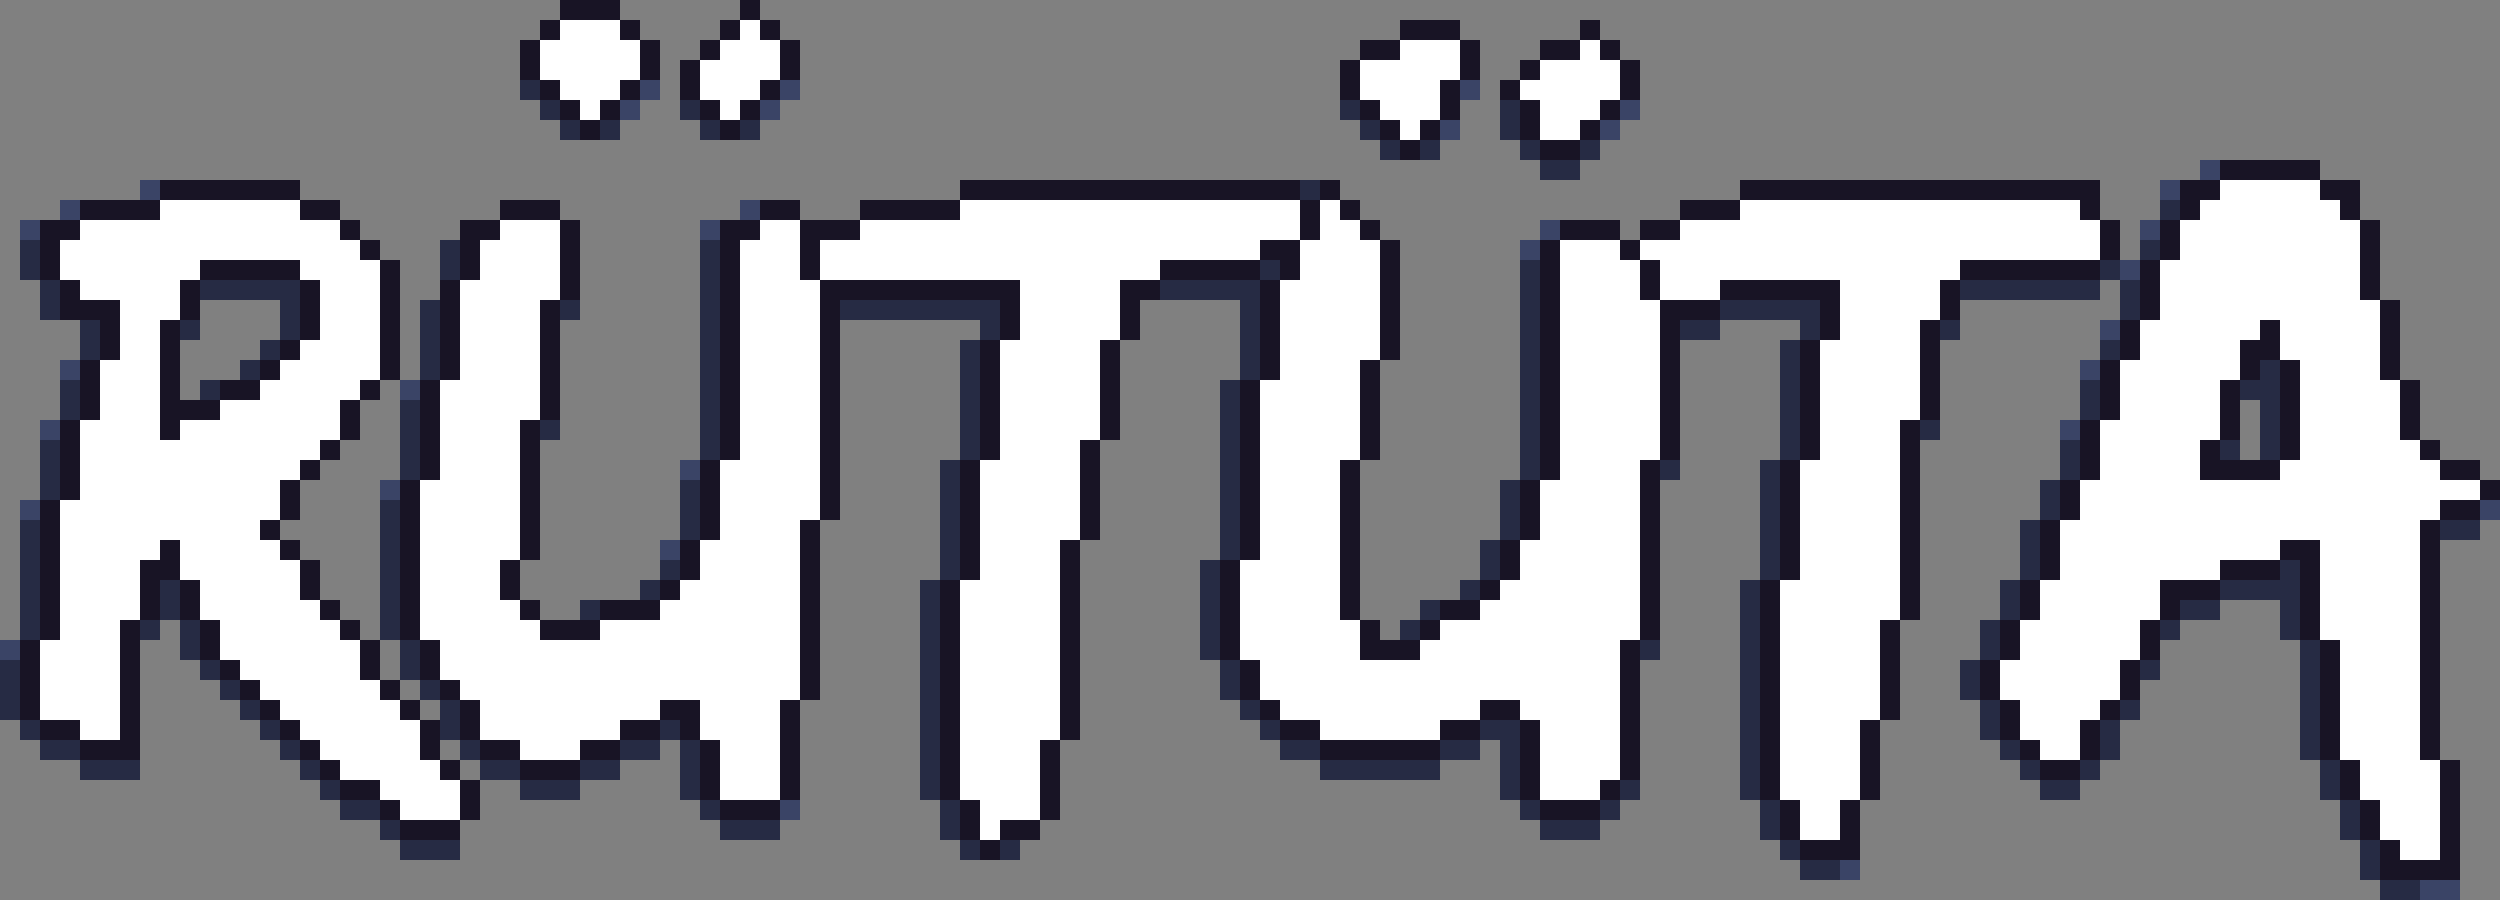 <svg xmlns="http://www.w3.org/2000/svg" viewBox="0 -0.5 125 45" shape-rendering="crispEdges"><rect x="0" y="-0.5" width="125" height="45" fill="#808080" stroke="none"/><path stroke="#181425" d="M28 0h3m6 0h1M27 1h1m3 0h1m4 0h1m1 0h1m31 0h3m6 0h1M26 2h1m5 0h1m2 0h1m3 0h1m28 0h2m3 0h1m3 0h2m1 0h1M26 3h1m5 0h1m1 0h1m4 0h1m27 0h1m5 0h1m2 0h1m4 0h1M27 4h1m3 0h1m2 0h1m3 0h1m28 0h1m4 0h1m2 0h1m5 0h1M28 5h1m1 0h1m4 0h1m1 0h1m30 0h1m3 0h1m3 0h1m3 0h1M29 6h1m6 0h1m32 0h1m1 0h1m4 0h1m2 0h1M70 7h1m6 0h2m32 1h5M8 9h7m33 0h17m1 0h1m20 0h18m4 0h2m5 0h2M4 10h4m7 0h2m8 0h3m10 0h2m3 0h5m17 0h1m1 0h1m16 0h3m17 0h1m4 0h1m7 0h1M2 11h2m13 0h1m5 0h2m3 0h1m7 0h2m2 0h3m22 0h1m2 0h1m9 0h3m1 0h2m21 0h1m2 0h1m9 0h1M2 12h1m15 0h1m4 0h1m4 0h1m7 0h1m3 0h1m22 0h2m4 0h1m7 0h1m3 0h1m23 0h1m2 0h1m9 0h1M2 13h1m7 0h5m4 0h1m3 0h1m4 0h1m7 0h1m3 0h1m17 0h5m1 0h1m4 0h1m7 0h1m4 0h1m15 0h7m2 0h1m10 0h1M3 14h1m5 0h1m5 0h1m3 0h1m2 0h1m5 0h1m7 0h1m4 0h10m5 0h2m5 0h1m5 0h1m7 0h1m4 0h1m3 0h6m5 0h1m9 0h1m10 0h1M3 15h3m3 0h1m5 0h1m3 0h1m2 0h1m4 0h1m8 0h1m4 0h1m8 0h1m5 0h1m6 0h1m5 0h1m7 0h1m5 0h3m5 0h1m5 0h1m9 0h1m11 0h1M5 16h1m2 0h1m6 0h1m3 0h1m2 0h1m4 0h1m8 0h1m4 0h1m8 0h1m5 0h1m6 0h1m5 0h1m7 0h1m5 0h1m7 0h1m4 0h1m9 0h1m6 0h1m5 0h1M5 17h1m2 0h1m5 0h1m4 0h1m2 0h1m4 0h1m8 0h1m4 0h1m7 0h1m5 0h1m7 0h1m5 0h1m7 0h1m5 0h1m6 0h1m5 0h1m9 0h1m5 0h2m5 0h1M4 18h1m3 0h1m4 0h1m5 0h1m2 0h1m4 0h1m8 0h1m4 0h1m7 0h1m5 0h1m7 0h1m4 0h1m8 0h1m5 0h1m6 0h1m5 0h1m8 0h1m6 0h1m1 0h1m4 0h1M4 19h1m3 0h1m2 0h2m5 0h1m2 0h1m5 0h1m8 0h1m4 0h1m7 0h1m5 0h1m6 0h1m5 0h1m8 0h1m5 0h1m6 0h1m5 0h1m8 0h1m5 0h1m2 0h1m5 0h1M4 20h1m3 0h3m6 0h1m3 0h1m5 0h1m8 0h1m4 0h1m7 0h1m5 0h1m6 0h1m5 0h1m8 0h1m5 0h1m6 0h1m5 0h1m8 0h1m5 0h1m2 0h1m5 0h1M3 21h1m4 0h1m8 0h1m3 0h1m4 0h1m9 0h1m4 0h1m7 0h1m5 0h1m6 0h1m5 0h1m8 0h1m5 0h1m6 0h1m4 0h1m8 0h1m6 0h1m2 0h1m5 0h1M3 22h1m12 0h1m4 0h1m4 0h1m9 0h1m4 0h1m7 0h1m4 0h1m7 0h1m5 0h1m8 0h1m5 0h1m6 0h1m4 0h1m8 0h1m5 0h1m3 0h1m6 0h1M3 23h1m11 0h1m5 0h1m4 0h1m8 0h1m5 0h1m6 0h1m5 0h1m7 0h1m4 0h1m9 0h1m4 0h1m6 0h1m5 0h1m8 0h1m5 0h4m8 0h2M3 24h1m10 0h1m5 0h1m5 0h1m8 0h1m5 0h1m6 0h1m5 0h1m7 0h1m4 0h1m8 0h1m5 0h1m6 0h1m5 0h1m7 0h1m20 0h1M2 25h1m11 0h1m5 0h1m5 0h1m8 0h1m5 0h1m6 0h1m5 0h1m7 0h1m4 0h1m8 0h1m5 0h1m6 0h1m5 0h1m7 0h1m18 0h2M2 26h1m10 0h1m6 0h1m5 0h1m8 0h1m4 0h1m7 0h1m5 0h1m7 0h1m4 0h1m8 0h1m5 0h1m6 0h1m5 0h1m6 0h1m18 0h1M2 27h1m5 0h1m5 0h1m5 0h1m5 0h1m7 0h1m5 0h1m7 0h1m4 0h1m8 0h1m4 0h1m7 0h1m6 0h1m6 0h1m5 0h1m6 0h1m11 0h2m5 0h1M2 28h1m4 0h2m6 0h1m4 0h1m4 0h1m8 0h1m5 0h1m7 0h1m4 0h1m7 0h1m5 0h1m7 0h1m6 0h1m6 0h1m5 0h1m6 0h1m8 0h3m1 0h1m5 0h1M2 29h1m4 0h1m1 0h1m5 0h1m4 0h1m4 0h1m7 0h1m6 0h1m6 0h1m5 0h1m7 0h1m5 0h1m6 0h1m7 0h1m5 0h1m6 0h1m5 0h1m6 0h3m4 0h1m5 0h1M2 30h1m4 0h1m1 0h1m6 0h1m3 0h1m5 0h1m3 0h3m7 0h1m6 0h1m5 0h1m7 0h1m5 0h1m4 0h2m8 0h1m5 0h1m6 0h1m5 0h1m6 0h1m6 0h1m5 0h1M2 31h1m3 0h1m3 0h1m6 0h1m2 0h1m6 0h3m10 0h1m6 0h1m5 0h1m7 0h1m6 0h1m2 0h1m10 0h1m5 0h1m5 0h1m5 0h1m6 0h1m7 0h1m5 0h1M1 32h1m4 0h1m3 0h1m7 0h1m2 0h1m18 0h1m6 0h1m5 0h1m7 0h1m6 0h3m10 0h1m6 0h1m5 0h1m5 0h1m6 0h1m8 0h1m4 0h1M1 33h1m4 0h1m4 0h1m6 0h1m2 0h1m18 0h1m6 0h1m5 0h1m8 0h1m18 0h1m6 0h1m5 0h1m4 0h1m6 0h1m9 0h1m4 0h1M1 34h1m4 0h1m5 0h1m6 0h1m2 0h1m17 0h1m6 0h1m5 0h1m8 0h1m18 0h1m6 0h1m5 0h1m4 0h1m6 0h1m9 0h1m4 0h1M1 35h1m4 0h1m6 0h1m6 0h1m2 0h1m9 0h2m4 0h1m7 0h1m5 0h1m9 0h1m10 0h2m5 0h1m6 0h1m5 0h1m5 0h1m4 0h1m10 0h1m4 0h1M2 36h2m2 0h1m7 0h1m6 0h1m1 0h1m7 0h2m1 0h1m4 0h1m7 0h1m5 0h1m10 0h2m6 0h2m2 0h1m4 0h1m6 0h1m4 0h1m6 0h1m3 0h1m11 0h1m4 0h1M4 37h3m8 0h1m5 0h1m2 0h2m3 0h2m4 0h1m3 0h1m7 0h1m4 0h1m13 0h6m4 0h1m4 0h1m6 0h1m4 0h1m7 0h1m2 0h1m11 0h1m4 0h1M16 38h1m5 0h1m3 0h3m6 0h1m3 0h1m7 0h1m4 0h1m23 0h1m4 0h1m6 0h1m4 0h1m8 0h2m13 0h1m4 0h1M17 39h2m4 0h1m11 0h1m3 0h1m7 0h1m4 0h1m23 0h1m3 0h1m7 0h1m4 0h1m23 0h1m4 0h1M19 40h1m3 0h1m12 0h3m9 0h1m3 0h1m24 0h3m9 0h1m2 0h1m25 0h1m3 0h1M20 41h3m25 0h1m1 0h2m37 0h1m2 0h1m25 0h1m3 0h1m-74 1h1m40 0h3m26 0h1m2 0h1m-4 1h4"/><path stroke="#fff" d="M28 1h3m6 0h1M27 2h5m4 0h3m31 0h3m6 0h1M27 3h5m3 0h4m29 0h5m4 0h4M28 4h3m4 0h3m30 0h4m4 0h5M29 5h1m6 0h1m32 0h3m5 0h3M70 6h1m6 0h2m32 3h5M8 10h7m33 0h17m1 0h1m20 0h17m6 0h7M4 11h13m8 0h3m10 0h2m3 0h22m1 0h2m16 0h21m4 0h9M3 12h15m6 0h4m9 0h3m1 0h22m2 0h4m9 0h3m1 0h23m4 0h9M3 13h7m5 0h4m5 0h4m9 0h3m1 0h17m7 0h4m9 0h4m1 0h15m10 0h10M4 14h5m7 0h3m4 0h5m9 0h4m10 0h5m8 0h5m9 0h4m1 0h3m6 0h5m11 0h10M6 15h3m7 0h3m4 0h4m10 0h4m10 0h5m8 0h5m9 0h5m9 0h5m11 0h11M6 16h2m8 0h3m4 0h4m10 0h4m10 0h5m8 0h5m9 0h5m9 0h4m11 0h6m1 0h5M6 17h2m7 0h4m4 0h4m10 0h4m9 0h5m9 0h5m9 0h5m8 0h5m11 0h5m2 0h5M5 18h3m6 0h5m4 0h4m10 0h4m9 0h5m9 0h4m10 0h5m8 0h5m10 0h6m3 0h4M5 19h3m5 0h5m4 0h5m10 0h4m9 0h5m8 0h5m10 0h5m8 0h5m10 0h5m4 0h5M5 20h3m3 0h6m5 0h5m10 0h4m9 0h5m8 0h5m10 0h5m8 0h5m10 0h5m4 0h5M4 21h4m1 0h8m5 0h4m11 0h4m9 0h5m8 0h5m10 0h5m8 0h4m10 0h6m4 0h5M4 22h12m6 0h4m11 0h4m9 0h4m9 0h5m10 0h5m8 0h4m10 0h5m5 0h6M4 23h11m7 0h4m10 0h5m8 0h5m9 0h4m11 0h4m8 0h5m10 0h5m4 0h8M4 24h10m7 0h5m10 0h5m8 0h5m9 0h4m10 0h5m8 0h5m9 0h20M3 25h11m7 0h5m10 0h5m8 0h5m9 0h4m10 0h5m8 0h5m9 0h18M3 26h10m8 0h5m10 0h4m9 0h5m9 0h4m10 0h5m8 0h5m8 0h18M3 27h5m1 0h5m7 0h5m9 0h5m9 0h4m10 0h4m9 0h6m8 0h5m8 0h11m2 0h5M3 28h4m2 0h6m6 0h4m10 0h5m9 0h4m9 0h5m9 0h6m8 0h5m8 0h8m5 0h5M3 29h4m3 0h5m6 0h4m9 0h6m8 0h5m9 0h5m8 0h7m7 0h6m7 0h6m8 0h5M3 30h4m3 0h6m5 0h5m7 0h7m8 0h5m9 0h5m7 0h8m7 0h6m7 0h6m8 0h5M3 31h3m5 0h6m4 0h6m3 0h10m8 0h5m9 0h6m4 0h10m7 0h5m7 0h6m9 0h5M2 32h4m5 0h7m4 0h18m8 0h5m9 0h6m3 0h10m8 0h5m7 0h6m10 0h4M2 33h4m6 0h6m4 0h18m8 0h5m10 0h18m8 0h5m6 0h6m11 0h4M2 34h4m7 0h6m4 0h17m8 0h5m10 0h18m8 0h5m6 0h6m11 0h4M2 35h4m8 0h6m4 0h9m2 0h4m9 0h5m11 0h10m2 0h5m8 0h5m7 0h4m12 0h4M4 36h2m9 0h6m3 0h7m4 0h4m9 0h5m13 0h6m5 0h4m8 0h4m8 0h3m13 0h4M16 37h5m5 0h3m7 0h3m9 0h4m25 0h4m8 0h4m9 0h2m13 0h4M17 38h5m14 0h3m9 0h4m25 0h4m8 0h4m25 0h4M19 39h4m13 0h3m9 0h4m25 0h3m9 0h4m25 0h4M20 40h3m26 0h3m38 0h2m27 0h3m-73 1h1m40 0h2m27 0h3m-2 1h2"/><path stroke="#262b44" d="M26 4h1m0 1h1m6 0h1m32 0h1m7 0h1M28 6h1m1 0h1m4 0h1m1 0h1m30 0h1m6 0h1m-7 1h1m1 0h1m4 0h1m2 0h1m-3 1h2M65 9h1m42 1h1M1 12h1m20 0h1m12 0h1m71 0h1M1 13h1m20 0h1m12 0h1m27 0h1m12 0h1m28 0h1M2 14h1m7 0h5m20 0h1m22 0h5m13 0h1m21 0h7m1 0h1M2 15h1m11 0h1m6 0h1m6 0h1m6 0h1m6 0h8m12 0h1m13 0h1m9 0h5m15 0h1M4 16h1m4 0h1m4 0h1m6 0h1m13 0h1m13 0h1m12 0h1m13 0h1m7 0h2m4 0h1m6 0h1M4 17h1m8 0h1m7 0h1m13 0h1m12 0h1m13 0h1m13 0h1m12 0h1m15 0h1m-94 1h1m8 0h1m13 0h1m12 0h1m13 0h1m13 0h1m12 0h1m23 0h1M3 19h1m6 0h1m24 0h1m12 0h1m12 0h1m14 0h1m12 0h1m14 0h1m7 0h2M3 20h1m16 0h1m14 0h1m12 0h1m12 0h1m14 0h1m12 0h1m14 0h1m8 0h1m-94 1h1m6 0h1m7 0h1m12 0h1m12 0h1m14 0h1m12 0h1m6 0h1m16 0h1M2 22h1m17 0h1m14 0h1m12 0h1m12 0h1m14 0h1m12 0h1m13 0h1m7 0h1m1 0h1M2 23h1m17 0h1m26 0h1m13 0h1m14 0h1m6 0h1m4 0h1m14 0h1M2 24h1m31 0h1m12 0h1m13 0h1m13 0h1m12 0h1m13 0h1m-84 1h1m14 0h1m12 0h1m13 0h1m13 0h1m12 0h1m13 0h1M1 26h1m17 0h1m14 0h1m12 0h1m13 0h1m13 0h1m12 0h1m12 0h1m20 0h2M1 27h1m17 0h1m27 0h1m13 0h1m12 0h1m13 0h1m12 0h1M1 28h1m17 0h1m13 0h1m13 0h1m12 0h1m13 0h1m13 0h1m12 0h1m12 0h1M1 29h1m6 0h1m10 0h1m12 0h1m13 0h1m13 0h1m12 0h1m13 0h1m12 0h1m10 0h4M1 30h1m6 0h1m10 0h1m9 0h1m16 0h1m13 0h1m10 0h1m15 0h1m12 0h1m8 0h2m3 0h1M1 31h1m5 0h1m1 0h1m9 0h1m26 0h1m13 0h1m9 0h1m16 0h1m11 0h1m8 0h1m5 0h1M9 32h1m10 0h1m25 0h1m13 0h1m21 0h1m4 0h1m11 0h1m15 0h1M0 33h1m9 0h1m9 0h1m25 0h1m14 0h1m25 0h1m10 0h1m8 0h1m7 0h1M0 34h1m10 0h1m9 0h1m24 0h1m14 0h1m25 0h1m10 0h1m16 0h1M0 35h1m11 0h1m9 0h1m23 0h1m15 0h1m24 0h1m11 0h1m6 0h1m8 0h1M1 36h1m11 0h1m8 0h1m10 0h1m12 0h1m16 0h1m10 0h2m11 0h1m11 0h1m5 0h1m9 0h1M2 37h2m10 0h1m8 0h1m7 0h2m1 0h1m11 0h1m17 0h2m6 0h2m1 0h1m11 0h1m12 0h1m4 0h1m9 0h1M4 38h3m8 0h1m8 0h2m3 0h2m3 0h1m11 0h1m19 0h6m3 0h1m11 0h1m13 0h1m2 0h1m11 0h1M16 39h1m9 0h3m5 0h1m11 0h1m28 0h1m5 0h1m5 0h1m14 0h2m12 0h1M17 40h2m16 0h1m11 0h1m28 0h1m3 0h1m7 0h1m28 0h1m-99 1h1m16 0h3m8 0h1m29 0h3m8 0h1m28 0h1m-98 1h3m25 0h1m1 0h1m38 0h1m28 0h1m-29 1h2m26 0h1m0 1h2"/><path stroke="#3a4466" d="M32 4h1m6 0h1m33 0h1M31 5h1m6 0h1m42 0h1M72 6h1m7 0h1m29 2h1M7 9h1m100 0h1M3 10h1m33 0h1M1 11h1m33 0h1m41 0h1m29 0h1m-32 1h1m29 1h1m-2 3h1M3 18h1m100 0h1m-85 1h1M2 21h1m100 0h1m-70 2h1m-16 1h1M1 25h1m122 0h1m-92 2h1M0 32h1m38 8h1m52 3h1m28 1h2"/></svg>